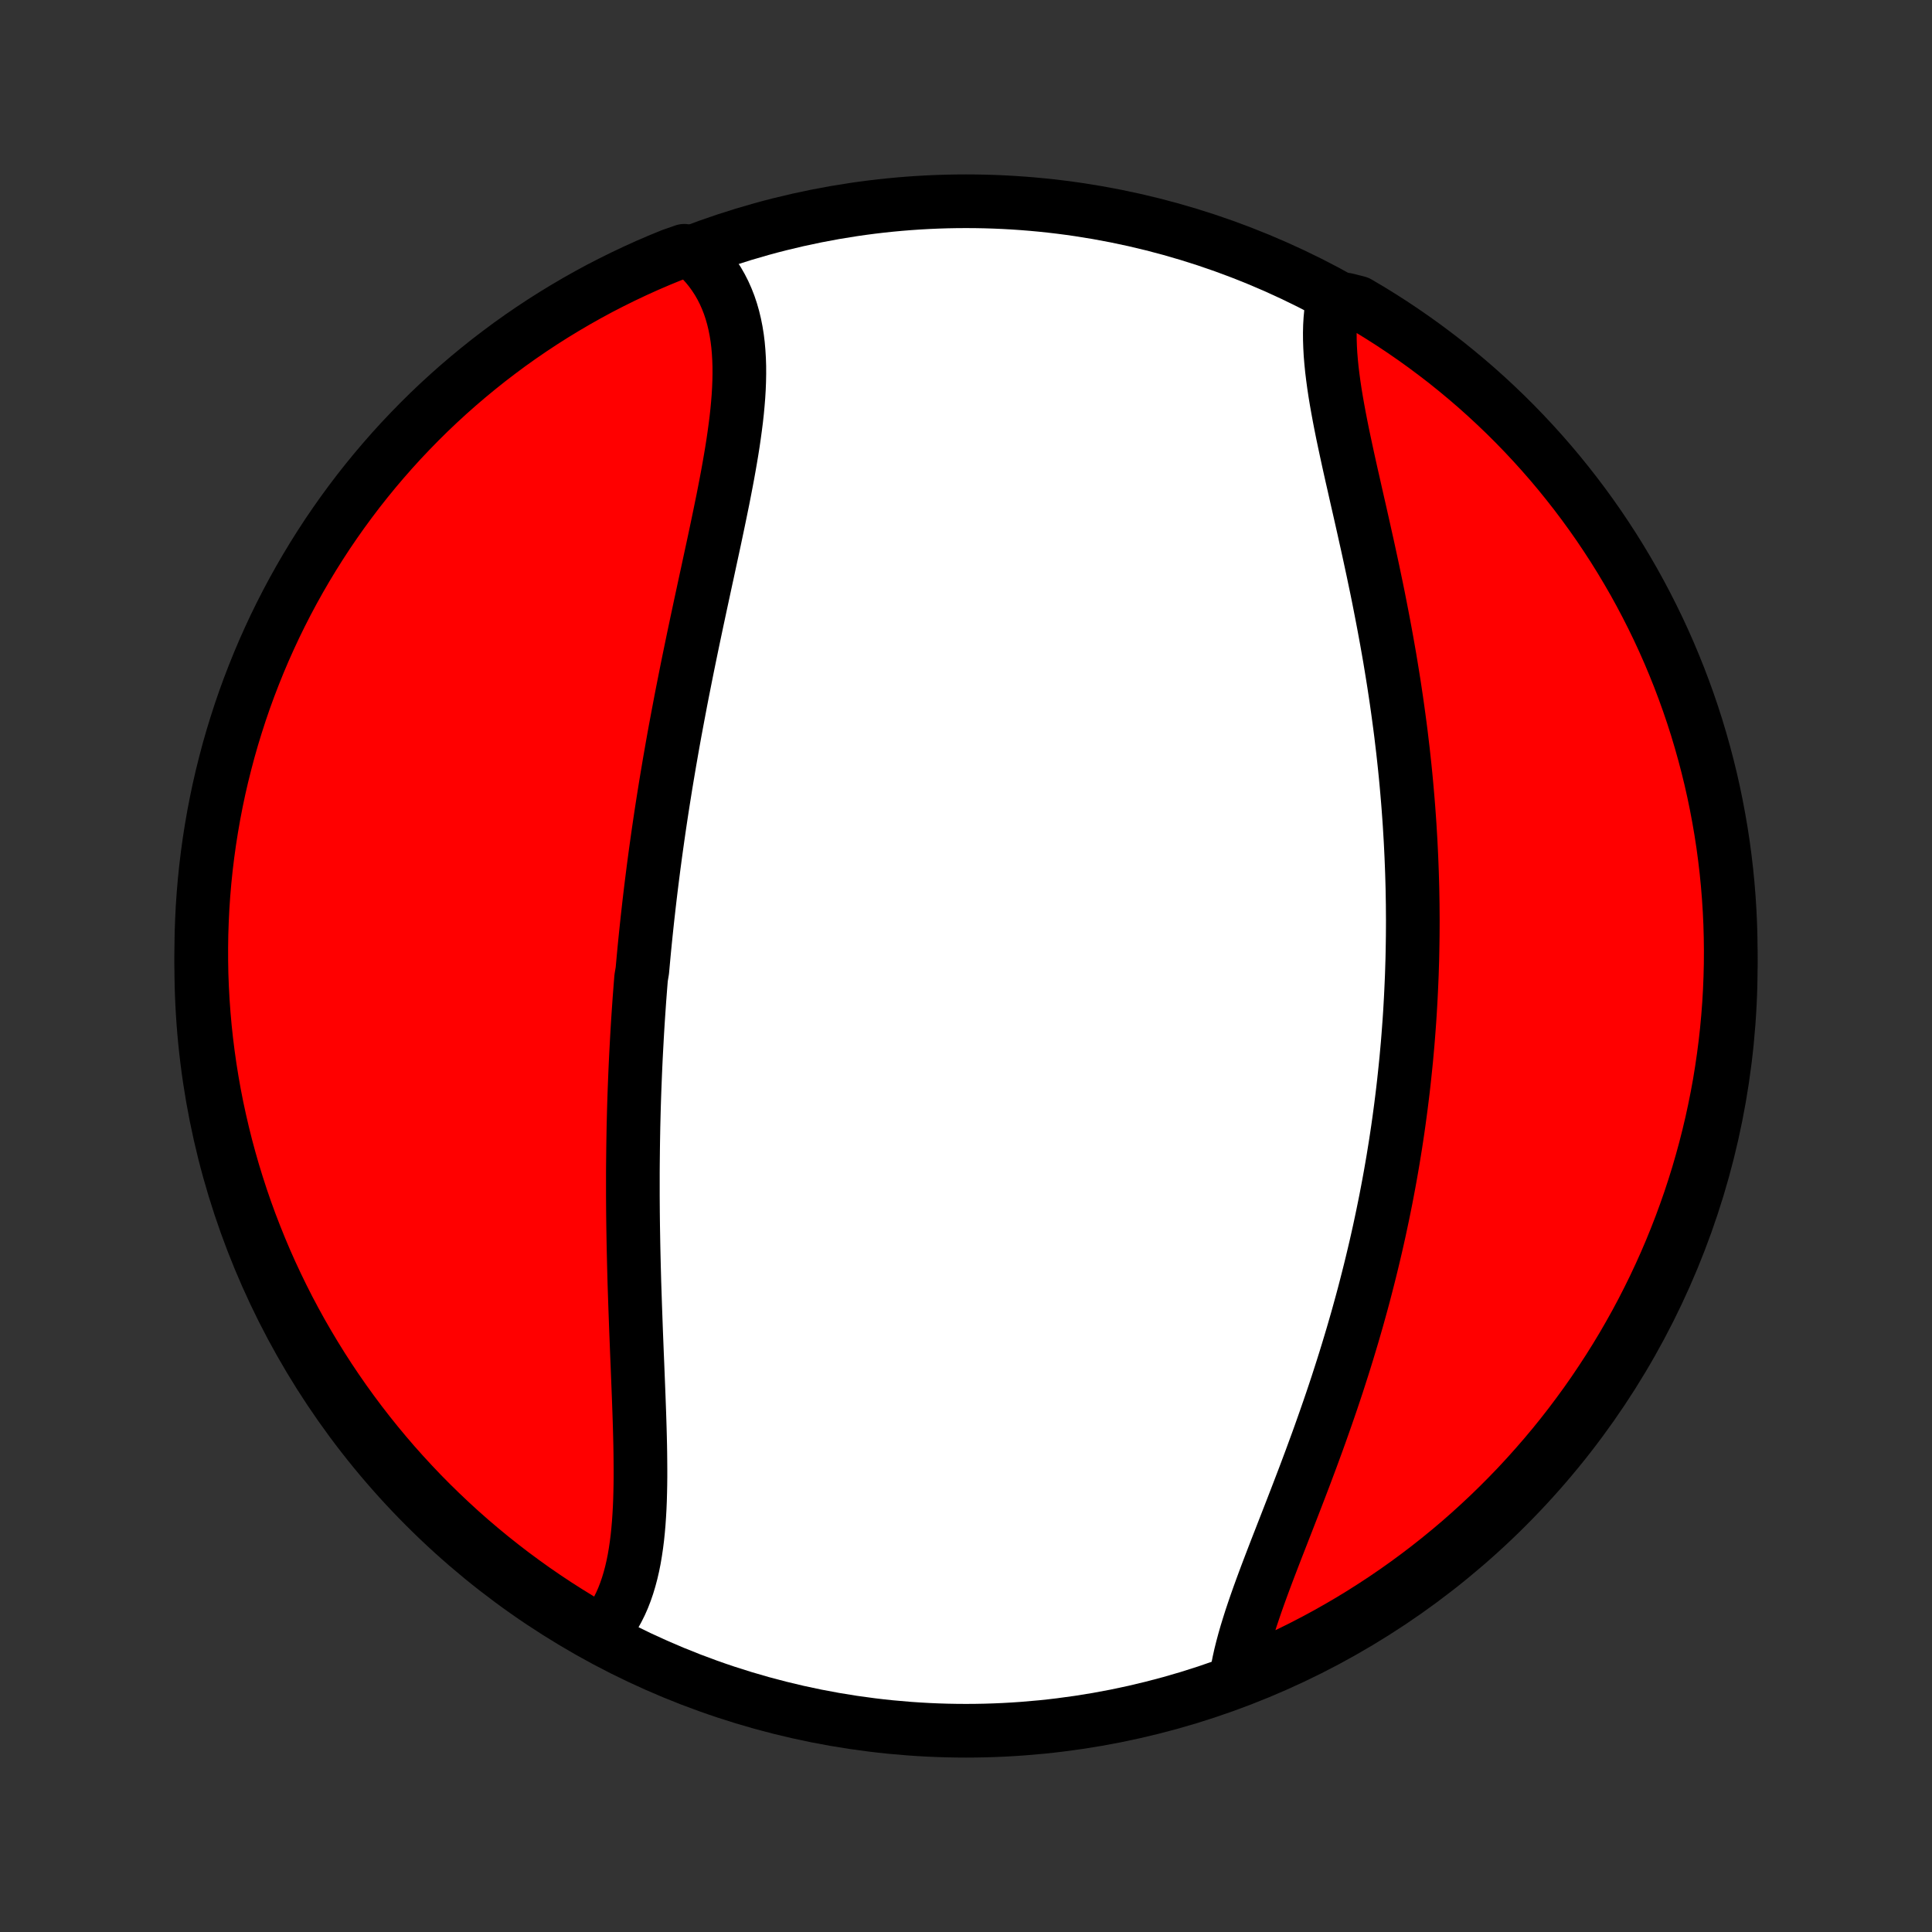 <?xml version="1.0" encoding="utf-8" standalone="no"?>
<!DOCTYPE svg PUBLIC "-//W3C//DTD SVG 1.1//EN"
  "http://www.w3.org/Graphics/SVG/1.1/DTD/svg11.dtd">
<!-- Created with matplotlib (http://matplotlib.org/) -->
<svg height="72pt" version="1.1" viewBox="0 0 72 72" width="72pt" xmlns="http://www.w3.org/2000/svg" xmlns:xlink="http://www.w3.org/1999/xlink">
 <rect x="0" y="0" width="72" height="72" fill="#333333" stroke="none"/>
 <defs>
  <style type="text/css">
*{stroke-linecap:butt;stroke-linejoin:round;}
  </style>
 </defs>
 <g id="figure_1">
  <g id="patch_1">
   <path d="
M0 72
L72 72
L72 0
L0 0
z
" style="fill:none;"/>
  </g>
  <g id="axes_1">
   <g id="PatchCollection_1">
    <defs>
     <path d="
M36 -7.5
C43.558 -7.5 50.808 -10.503 56.153 -15.848
C61.497 -21.192 64.5 -28.442 64.5 -36
C64.5 -43.558 61.497 -50.808 56.153 -56.153
C50.808 -61.497 43.558 -64.5 36 -64.5
C28.442 -64.5 21.192 -61.497 15.848 -56.153
C10.503 -50.808 7.5 -43.558 7.5 -36
C7.5 -28.442 10.503 -21.192 15.848 -15.848
C21.192 -10.503 28.442 -7.5 36 -7.5
z
" id="C0_0_a811fe30f3"/>
     <path d="
M22.344 -11.067
L22.499 -11.24
L22.643 -11.422
L22.778 -11.612
L22.903 -11.81
L23.018 -12.016
L23.124 -12.229
L23.221 -12.449
L23.309 -12.676
L23.389 -12.909
L23.461 -13.148
L23.526 -13.393
L23.584 -13.643
L23.635 -13.898
L23.679 -14.158
L23.718 -14.422
L23.752 -14.691
L23.78 -14.963
L23.804 -15.239
L23.823 -15.519
L23.839 -15.801
L23.851 -16.087
L23.859 -16.375
L23.865 -16.665
L23.868 -16.957
L23.868 -17.252
L23.866 -17.548
L23.863 -17.846
L23.858 -18.144
L23.851 -18.445
L23.843 -18.746
L23.834 -19.047
L23.824 -19.35
L23.813 -19.653
L23.802 -19.957
L23.79 -20.261
L23.778 -20.564
L23.766 -20.869
L23.754 -21.172
L23.741 -21.476
L23.729 -21.78
L23.717 -22.083
L23.705 -22.386
L23.694 -22.689
L23.683 -22.991
L23.672 -23.292
L23.662 -23.593
L23.652 -23.893
L23.642 -24.192
L23.634 -24.491
L23.626 -24.789
L23.619 -25.086
L23.612 -25.382
L23.606 -25.678
L23.601 -25.972
L23.596 -26.266
L23.592 -26.559
L23.589 -26.851
L23.587 -27.142
L23.585 -27.433
L23.585 -27.722
L23.585 -28.011
L23.585 -28.299
L23.587 -28.586
L23.59 -28.872
L23.593 -29.157
L23.597 -29.442
L23.602 -29.726
L23.607 -30.009
L23.614 -30.291
L23.621 -30.573
L23.629 -30.853
L23.638 -31.134
L23.648 -31.413
L23.659 -31.692
L23.67 -31.971
L23.682 -32.249
L23.695 -32.526
L23.709 -32.803
L23.724 -33.08
L23.739 -33.356
L23.755 -33.632
L23.772 -33.907
L23.79 -34.182
L23.809 -34.457
L23.828 -34.732
L23.849 -35.006
L23.87 -35.28
L23.892 -35.554
L23.938 -35.828
L23.963 -36.102
L23.988 -36.376
L24.014 -36.65
L24.041 -36.924
L24.069 -37.198
L24.098 -37.472
L24.127 -37.746
L24.158 -38.02
L24.189 -38.295
L24.221 -38.57
L24.254 -38.845
L24.288 -39.12
L24.323 -39.396
L24.358 -39.672
L24.395 -39.949
L24.432 -40.226
L24.471 -40.504
L24.51 -40.782
L24.55 -41.06
L24.591 -41.339
L24.633 -41.619
L24.676 -41.899
L24.72 -42.18
L24.765 -42.462
L24.81 -42.744
L24.857 -43.027
L24.905 -43.311
L24.953 -43.596
L25.003 -43.881
L25.053 -44.167
L25.104 -44.454
L25.156 -44.741
L25.21 -45.03
L25.264 -45.319
L25.319 -45.609
L25.374 -45.9
L25.431 -46.192
L25.489 -46.485
L25.547 -46.778
L25.606 -47.073
L25.666 -47.368
L25.727 -47.664
L25.788 -47.96
L25.85 -48.258
L25.913 -48.556
L25.976 -48.855
L26.04 -49.154
L26.104 -49.455
L26.169 -49.755
L26.234 -50.057
L26.299 -50.359
L26.365 -50.661
L26.43 -50.964
L26.495 -51.266
L26.561 -51.57
L26.626 -51.873
L26.69 -52.176
L26.754 -52.48
L26.817 -52.783
L26.879 -53.086
L26.941 -53.389
L27 -53.691
L27.058 -53.992
L27.115 -54.294
L27.169 -54.594
L27.221 -54.893
L27.271 -55.191
L27.318 -55.488
L27.361 -55.783
L27.401 -56.077
L27.438 -56.369
L27.47 -56.659
L27.497 -56.947
L27.52 -57.233
L27.537 -57.516
L27.548 -57.797
L27.553 -58.074
L27.552 -58.348
L27.543 -58.619
L27.527 -58.887
L27.504 -59.15
L27.472 -59.41
L27.431 -59.665
L27.381 -59.916
L27.322 -60.162
L27.253 -60.403
L27.174 -60.639
L27.084 -60.869
L26.984 -61.094
L26.873 -61.312
L26.751 -61.525
L26.617 -61.73
L26.473 -61.93
L26.316 -62.122
L26.148 -62.307
L25.969 -62.484
L25.498 -62.654
L25.037 -62.494
L24.58 -62.307
L24.126 -62.112
L23.675 -61.908
L23.229 -61.697
L22.786 -61.478
L22.347 -61.252
L21.913 -61.017
L21.483 -60.775
L21.057 -60.525
L20.635 -60.268
L20.219 -60.004
L19.807 -59.732
L19.4 -59.453
L18.998 -59.167
L18.602 -58.873
L18.21 -58.573
L17.825 -58.266
L17.444 -57.952
L17.07 -57.632
L16.701 -57.305
L16.337 -56.971
L15.98 -56.631
L15.63 -56.285
L15.285 -55.932
L14.946 -55.574
L14.614 -55.209
L14.289 -54.839
L13.97 -54.463
L13.658 -54.081
L13.352 -53.694
L13.054 -53.301
L12.762 -52.903
L12.478 -52.5
L12.2 -52.092
L11.931 -51.679
L11.668 -51.261
L11.413 -50.839
L11.165 -50.412
L10.925 -49.981
L10.692 -49.545
L10.467 -49.105
L10.25 -48.662
L10.041 -48.214
L9.839 -47.763
L9.646 -47.308
L9.461 -46.85
L9.283 -46.388
L9.114 -45.924
L8.953 -45.456
L8.801 -44.985
L8.656 -44.512
L8.52 -44.036
L8.393 -43.557
L8.273 -43.077
L8.162 -42.594
L8.06 -42.109
L7.966 -41.622
L7.881 -41.133
L7.804 -40.644
L7.736 -40.152
L7.676 -39.659
L7.625 -39.166
L7.583 -38.671
L7.549 -38.175
L7.525 -37.679
L7.508 -37.182
L7.501 -36.685
L7.502 -36.188
L7.511 -35.69
L7.53 -35.193
L7.557 -34.696
L7.593 -34.199
L7.637 -33.703
L7.69 -33.208
L7.752 -32.713
L7.822 -32.219
L7.901 -31.727
L7.988 -31.236
L8.084 -30.746
L8.189 -30.258
L8.302 -29.772
L8.423 -29.287
L8.553 -28.805
L8.691 -28.325
L8.838 -27.847
L8.992 -27.372
L9.155 -26.899
L9.326 -26.429
L9.506 -25.962
L9.693 -25.498
L9.888 -25.037
L10.091 -24.58
L10.303 -24.126
L10.522 -23.675
L10.748 -23.229
L10.983 -22.786
L11.225 -22.347
L11.475 -21.913
L11.732 -21.483
L11.996 -21.057
L12.268 -20.635
L12.547 -20.219
L12.833 -19.807
L13.127 -19.4
L13.427 -18.998
L13.734 -18.602
L14.048 -18.21
L14.368 -17.825
L14.695 -17.444
L15.029 -17.07
L15.369 -16.701
L15.715 -16.337
L16.068 -15.98
L16.426 -15.63
L16.791 -15.285
L17.161 -14.946
L17.537 -14.614
L17.919 -14.289
L18.306 -13.97
L18.699 -13.658
L19.097 -13.352
L19.5 -13.054
L19.908 -12.762
L20.321 -12.478
L20.739 -12.2
L21.161 -11.931
L21.588 -11.668
z
" id="C0_1_6c01074543"/>
     <path d="
M46.08 -9.556
L46.123 -9.808
L46.174 -10.066
L46.232 -10.326
L46.298 -10.591
L46.37 -10.859
L46.448 -11.131
L46.532 -11.405
L46.62 -11.683
L46.714 -11.964
L46.811 -12.247
L46.912 -12.533
L47.017 -12.822
L47.124 -13.112
L47.234 -13.405
L47.346 -13.699
L47.46 -13.996
L47.575 -14.294
L47.692 -14.593
L47.809 -14.894
L47.927 -15.196
L48.045 -15.499
L48.163 -15.803
L48.281 -16.108
L48.399 -16.414
L48.516 -16.72
L48.633 -17.027
L48.748 -17.334
L48.863 -17.641
L48.976 -17.949
L49.089 -18.257
L49.2 -18.565
L49.309 -18.873
L49.417 -19.18
L49.524 -19.488
L49.629 -19.795
L49.732 -20.102
L49.834 -20.409
L49.933 -20.716
L50.031 -21.022
L50.127 -21.327
L50.221 -21.632
L50.313 -21.937
L50.404 -22.241
L50.492 -22.544
L50.579 -22.846
L50.663 -23.149
L50.746 -23.45
L50.827 -23.751
L50.905 -24.051
L50.982 -24.351
L51.057 -24.649
L51.13 -24.948
L51.201 -25.245
L51.271 -25.542
L51.338 -25.838
L51.404 -26.134
L51.467 -26.429
L51.529 -26.723
L51.589 -27.017
L51.648 -27.31
L51.704 -27.603
L51.759 -27.895
L51.812 -28.186
L51.863 -28.477
L51.913 -28.768
L51.96 -29.058
L52.007 -29.348
L52.051 -29.637
L52.094 -29.926
L52.135 -30.215
L52.174 -30.503
L52.212 -30.791
L52.248 -31.079
L52.283 -31.367
L52.316 -31.654
L52.347 -31.942
L52.377 -32.229
L52.406 -32.516
L52.432 -32.803
L52.458 -33.09
L52.481 -33.377
L52.503 -33.665
L52.524 -33.952
L52.543 -34.239
L52.56 -34.527
L52.576 -34.815
L52.59 -35.103
L52.603 -35.391
L52.615 -35.68
L52.624 -35.969
L52.633 -36.258
L52.639 -36.548
L52.644 -36.838
L52.648 -37.129
L52.65 -37.42
L52.651 -37.712
L52.649 -38.004
L52.647 -38.297
L52.642 -38.591
L52.637 -38.885
L52.629 -39.18
L52.62 -39.476
L52.609 -39.773
L52.597 -40.07
L52.583 -40.368
L52.568 -40.667
L52.55 -40.967
L52.532 -41.268
L52.511 -41.57
L52.489 -41.872
L52.465 -42.176
L52.439 -42.48
L52.412 -42.786
L52.383 -43.092
L52.352 -43.4
L52.319 -43.708
L52.285 -44.018
L52.248 -44.328
L52.211 -44.64
L52.171 -44.952
L52.129 -45.266
L52.086 -45.58
L52.041 -45.896
L51.994 -46.212
L51.946 -46.529
L51.895 -46.848
L51.843 -47.167
L51.79 -47.487
L51.734 -47.807
L51.677 -48.129
L51.618 -48.451
L51.558 -48.774
L51.496 -49.097
L51.433 -49.421
L51.369 -49.746
L51.303 -50.07
L51.235 -50.395
L51.167 -50.721
L51.097 -51.046
L51.027 -51.371
L50.956 -51.696
L50.883 -52.021
L50.811 -52.346
L50.738 -52.67
L50.665 -52.993
L50.591 -53.316
L50.518 -53.638
L50.446 -53.959
L50.373 -54.278
L50.302 -54.596
L50.232 -54.913
L50.164 -55.228
L50.097 -55.541
L50.032 -55.851
L49.97 -56.16
L49.911 -56.465
L49.855 -56.768
L49.802 -57.068
L49.753 -57.365
L49.709 -57.658
L49.67 -57.948
L49.635 -58.234
L49.607 -58.516
L49.584 -58.793
L49.569 -59.066
L49.56 -59.334
L49.558 -59.598
L49.564 -59.855
L49.579 -60.108
L49.602 -60.355
L49.634 -60.596
L50.182 -60.831
L50.611 -60.721
L51.036 -60.47
L51.456 -60.211
L51.872 -59.945
L52.283 -59.671
L52.688 -59.391
L53.089 -59.103
L53.484 -58.808
L53.875 -58.507
L54.259 -58.198
L54.638 -57.883
L55.012 -57.561
L55.38 -57.232
L55.741 -56.897
L56.097 -56.556
L56.447 -56.208
L56.79 -55.854
L57.127 -55.494
L57.458 -55.128
L57.782 -54.757
L58.099 -54.38
L58.41 -53.996
L58.714 -53.608
L59.011 -53.214
L59.301 -52.815
L59.584 -52.411
L59.859 -52.002
L60.128 -51.588
L60.389 -51.169
L60.642 -50.746
L60.889 -50.318
L61.127 -49.886
L61.358 -49.449
L61.581 -49.009
L61.797 -48.564
L62.004 -48.116
L62.204 -47.664
L62.395 -47.208
L62.579 -46.749
L62.754 -46.287
L62.922 -45.821
L63.081 -45.353
L63.232 -44.882
L63.374 -44.408
L63.508 -43.931
L63.634 -43.452
L63.752 -42.971
L63.861 -42.487
L63.961 -42.002
L64.053 -41.515
L64.137 -41.026
L64.212 -40.536
L64.278 -40.044
L64.336 -39.551
L64.385 -39.057
L64.425 -38.562
L64.457 -38.066
L64.48 -37.57
L64.494 -37.073
L64.5 -36.576
L64.497 -36.078
L64.485 -35.581
L64.465 -35.084
L64.436 -34.587
L64.398 -34.09
L64.352 -33.594
L64.297 -33.099
L64.233 -32.605
L64.161 -32.111
L64.081 -31.619
L63.991 -31.128
L63.893 -30.639
L63.787 -30.151
L63.672 -29.665
L63.549 -29.181
L63.417 -28.699
L63.278 -28.22
L63.129 -27.742
L62.973 -27.268
L62.808 -26.796
L62.635 -26.326
L62.454 -25.86
L62.265 -25.396
L62.068 -24.936
L61.863 -24.48
L61.65 -24.026
L61.429 -23.577
L61.201 -23.131
L60.965 -22.689
L60.721 -22.252
L60.47 -21.818
L60.211 -21.389
L59.945 -20.964
L59.671 -20.544
L59.391 -20.128
L59.103 -19.717
L58.808 -19.312
L58.507 -18.911
L58.198 -18.515
L57.883 -18.125
L57.561 -17.741
L57.232 -17.362
L56.897 -16.988
L56.556 -16.62
L56.208 -16.259
L55.854 -15.903
L55.494 -15.553
L55.128 -15.21
L54.757 -14.873
L54.38 -14.542
L53.996 -14.218
L53.608 -13.901
L53.214 -13.59
L52.815 -13.286
L52.411 -12.989
L52.002 -12.699
L51.588 -12.416
L51.169 -12.141
L50.746 -11.872
L50.318 -11.611
L49.886 -11.358
L49.449 -11.111
L49.009 -10.873
L48.564 -10.642
L48.116 -10.419
L47.664 -10.204
L47.208 -9.996
L46.749 -9.796
z
" id="C0_2_a939f22ec1"/>
    </defs>
    <g clip-path="url(#p1bffca34e9)">
     <use style="fill:#ffffff;stroke:#000000;stroke-width:2.0;" x="0.0" xlink:href="#C0_0_a811fe30f3" y="72.0"/>
    </g>
    <g clip-path="url(#p1bffca34e9)">
     <use style="fill:#ff0000;stroke:#000000;stroke-width:2.0;" x="0.0" xlink:href="#C0_1_6c01074543" y="72.0"/>
    </g>
    <g clip-path="url(#p1bffca34e9)">
     <use style="fill:#ff0000;stroke:#000000;stroke-width:2.0;" x="0.0" xlink:href="#C0_2_a939f22ec1" y="72.0"/>
    </g>
   </g>
  </g>
 </g>
 <defs>
  <clipPath id="p1bffca34e9">
   <rect height="72.0" width="72.0" x="0.0" y="0.0"/>
  </clipPath>
 </defs>
</svg>
